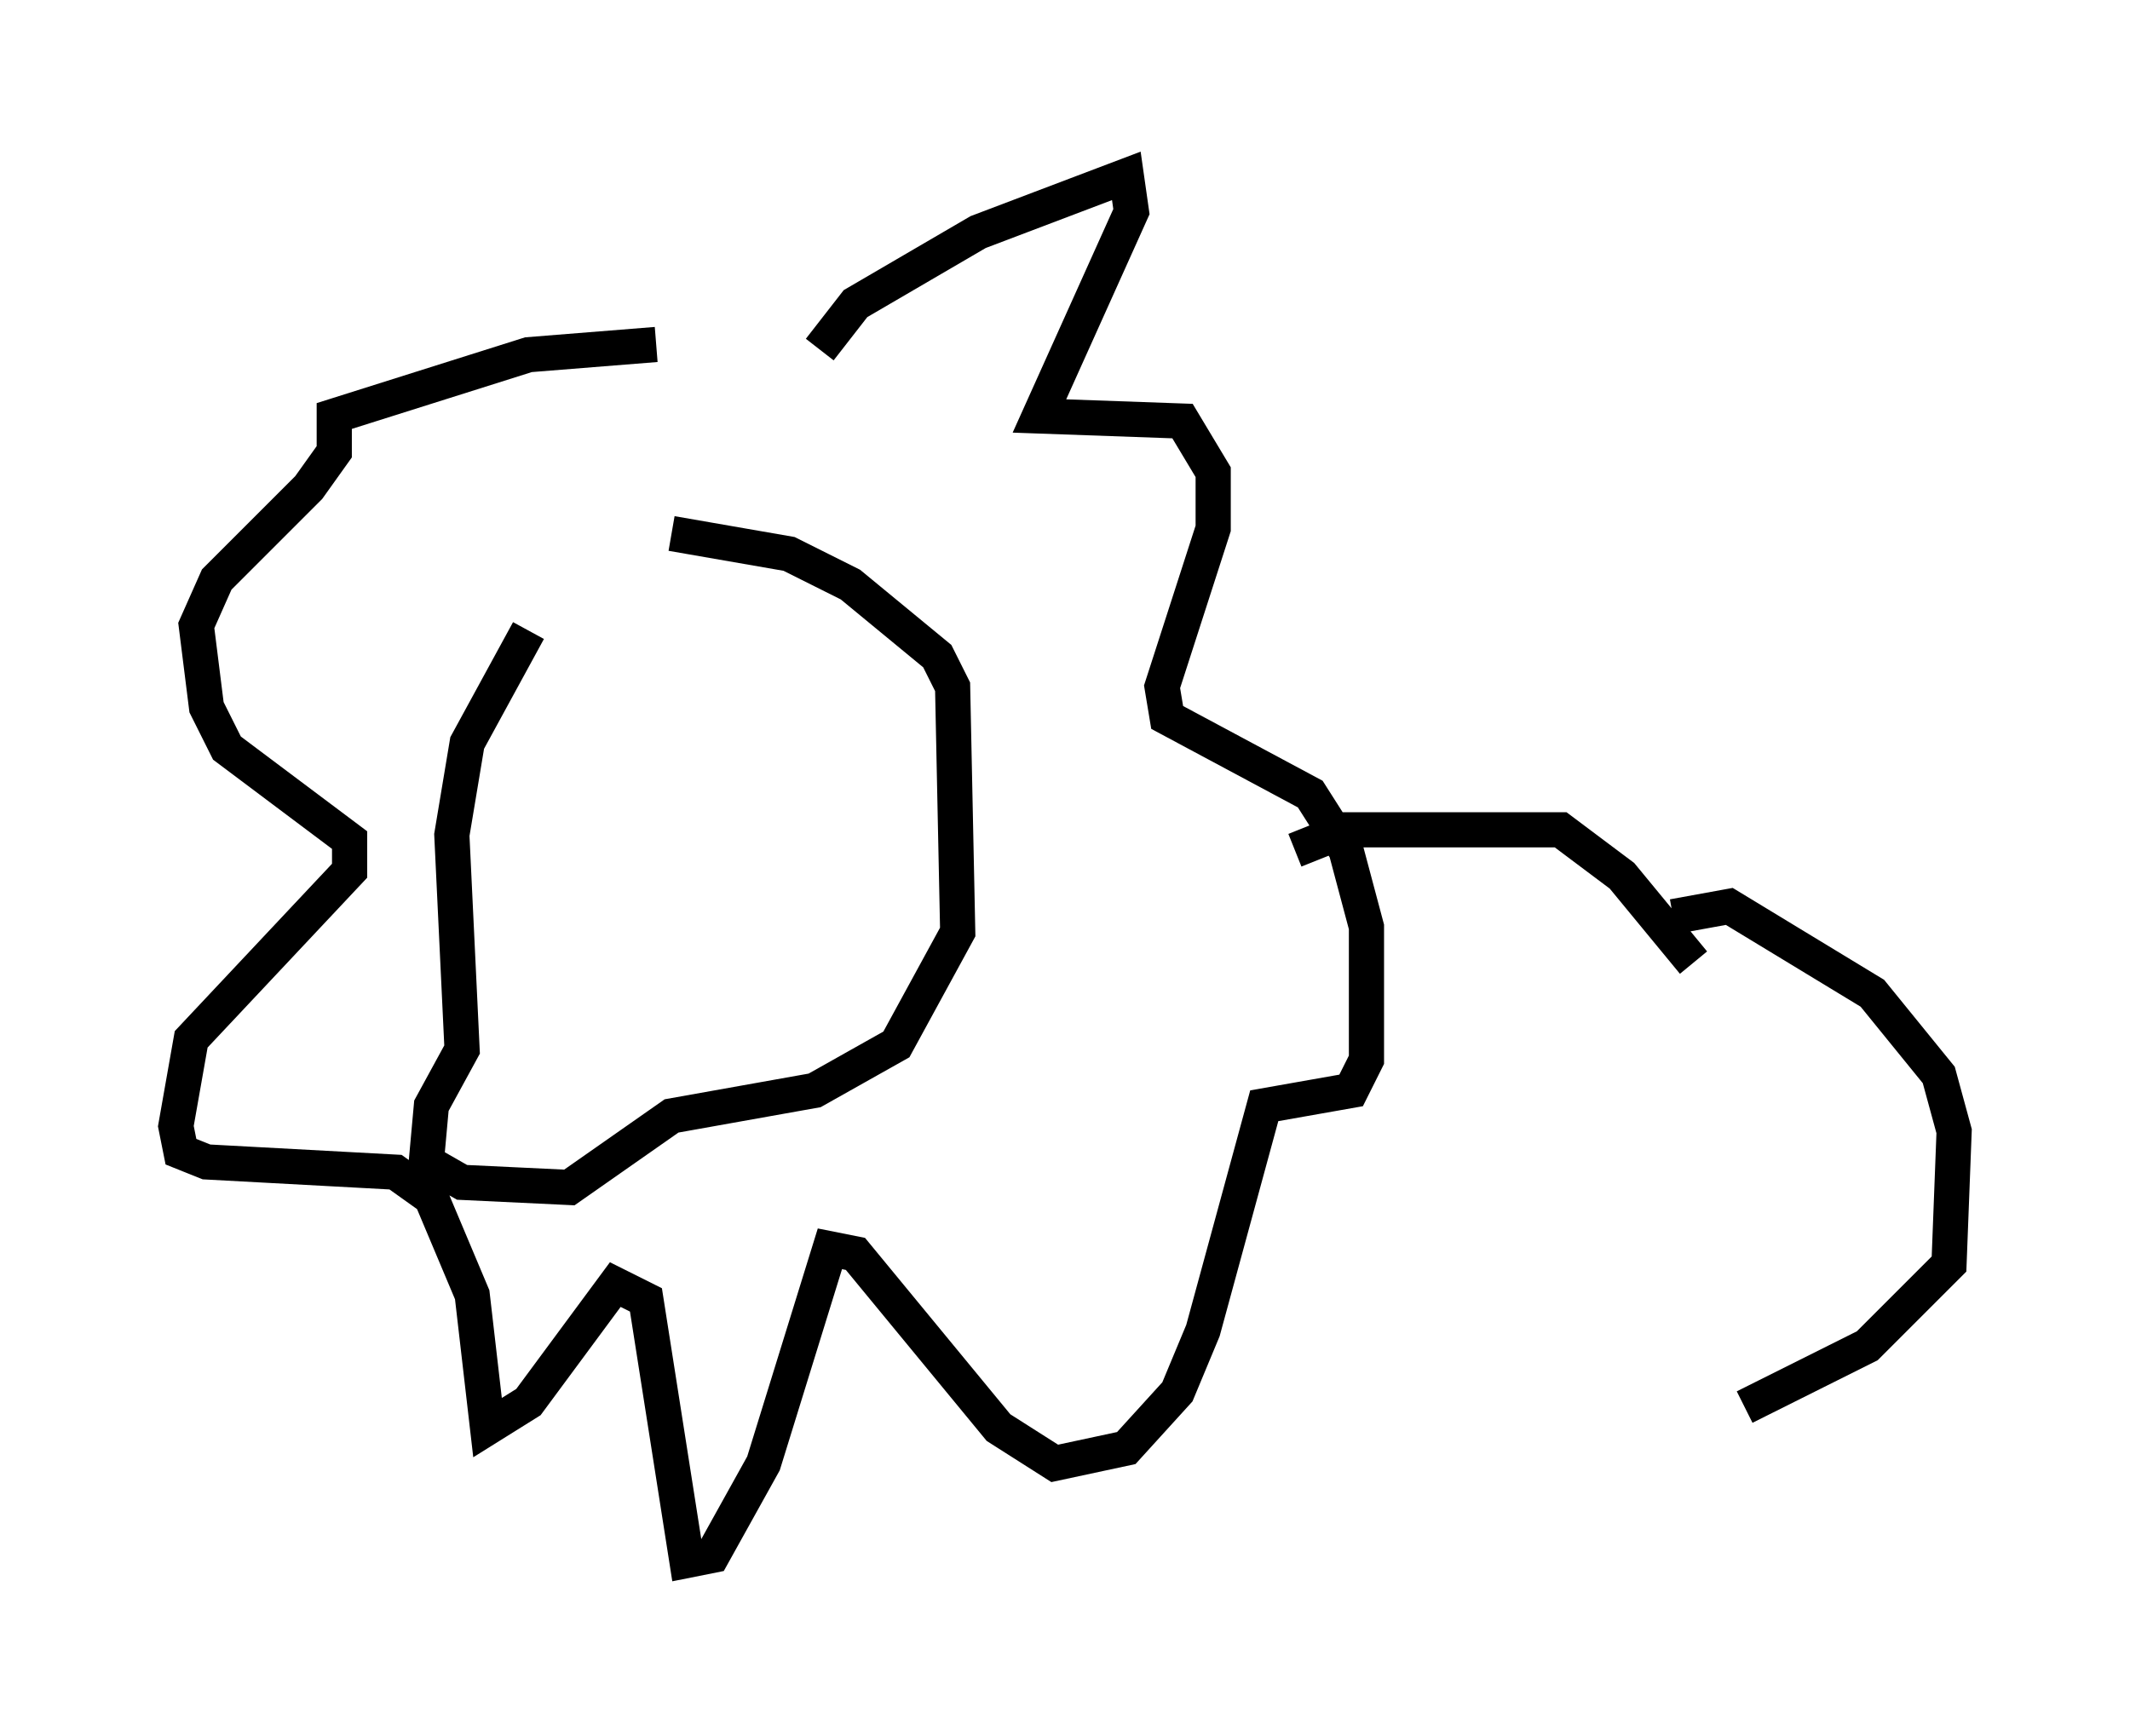 <?xml version="1.0" encoding="utf-8" ?>
<svg baseProfile="full" height="49.363" version="1.1" width="60.547" xmlns="http://www.w3.org/2000/svg" xmlns:ev="http://www.w3.org/2001/xml-events" xmlns:xlink="http://www.w3.org/1999/xlink"><defs /><rect fill="white" height="49.363" width="60.547" x="0" y="0" /><path d="M16.911, 16.911 m-1.888, 1.017 l-1.743, 3.196 -0.436, 2.615 l0.291, 6.101 -0.872, 1.598 l-0.145, 1.598 1.017, 0.581 l3.05, 0.145 2.905, -2.034 l4.067, -0.726 2.324, -1.307 l1.743, -3.196 -0.145, -6.972 l-0.436, -0.872 -2.469, -2.034 l-1.743, -0.872 -3.341, -0.581 m4.212, -5.229 l1.017, -1.307 3.486, -2.034 l4.212, -1.598 0.145, 1.017 l-2.615, 5.81 4.067, 0.145 l0.872, 1.453 0.0, 1.598 l-1.453, 4.503 0.145, 0.872 l4.067, 2.179 1.017, 1.598 l0.581, 2.179 0.0, 3.777 l-0.436, 0.872 -2.469, 0.436 l-1.743, 6.391 -0.726, 1.743 l-1.453, 1.598 -2.034, 0.436 l-1.598, -1.017 -4.067, -4.939 l-0.726, -0.145 -1.888, 6.101 l-1.453, 2.615 -0.726, 0.145 l-1.162, -7.408 -0.872, -0.436 l-2.469, 3.341 -1.162, 0.726 l-0.436, -3.777 -1.162, -2.76 l-1.017, -0.726 -5.374, -0.291 l-0.726, -0.291 -0.145, -0.726 l0.436, -2.469 4.503, -4.793 l0.0, -0.872 -3.486, -2.615 l-0.581, -1.162 -0.291, -2.324 l0.581, -1.307 2.615, -2.615 l0.726, -1.017 0.0, -1.017 l5.52, -1.743 3.631, -0.291 m18.156, 14.38 l1.453, -0.581 6.101, 0.0 l1.743, 1.307 2.034, 2.469 m-0.581, -1.307 l1.598, -0.291 4.067, 2.469 l1.888, 2.324 0.436, 1.598 l-0.145, 3.777 -2.324, 2.324 l-3.486, 1.743 " fill="none" stroke="black" stroke-width="1" /></svg>